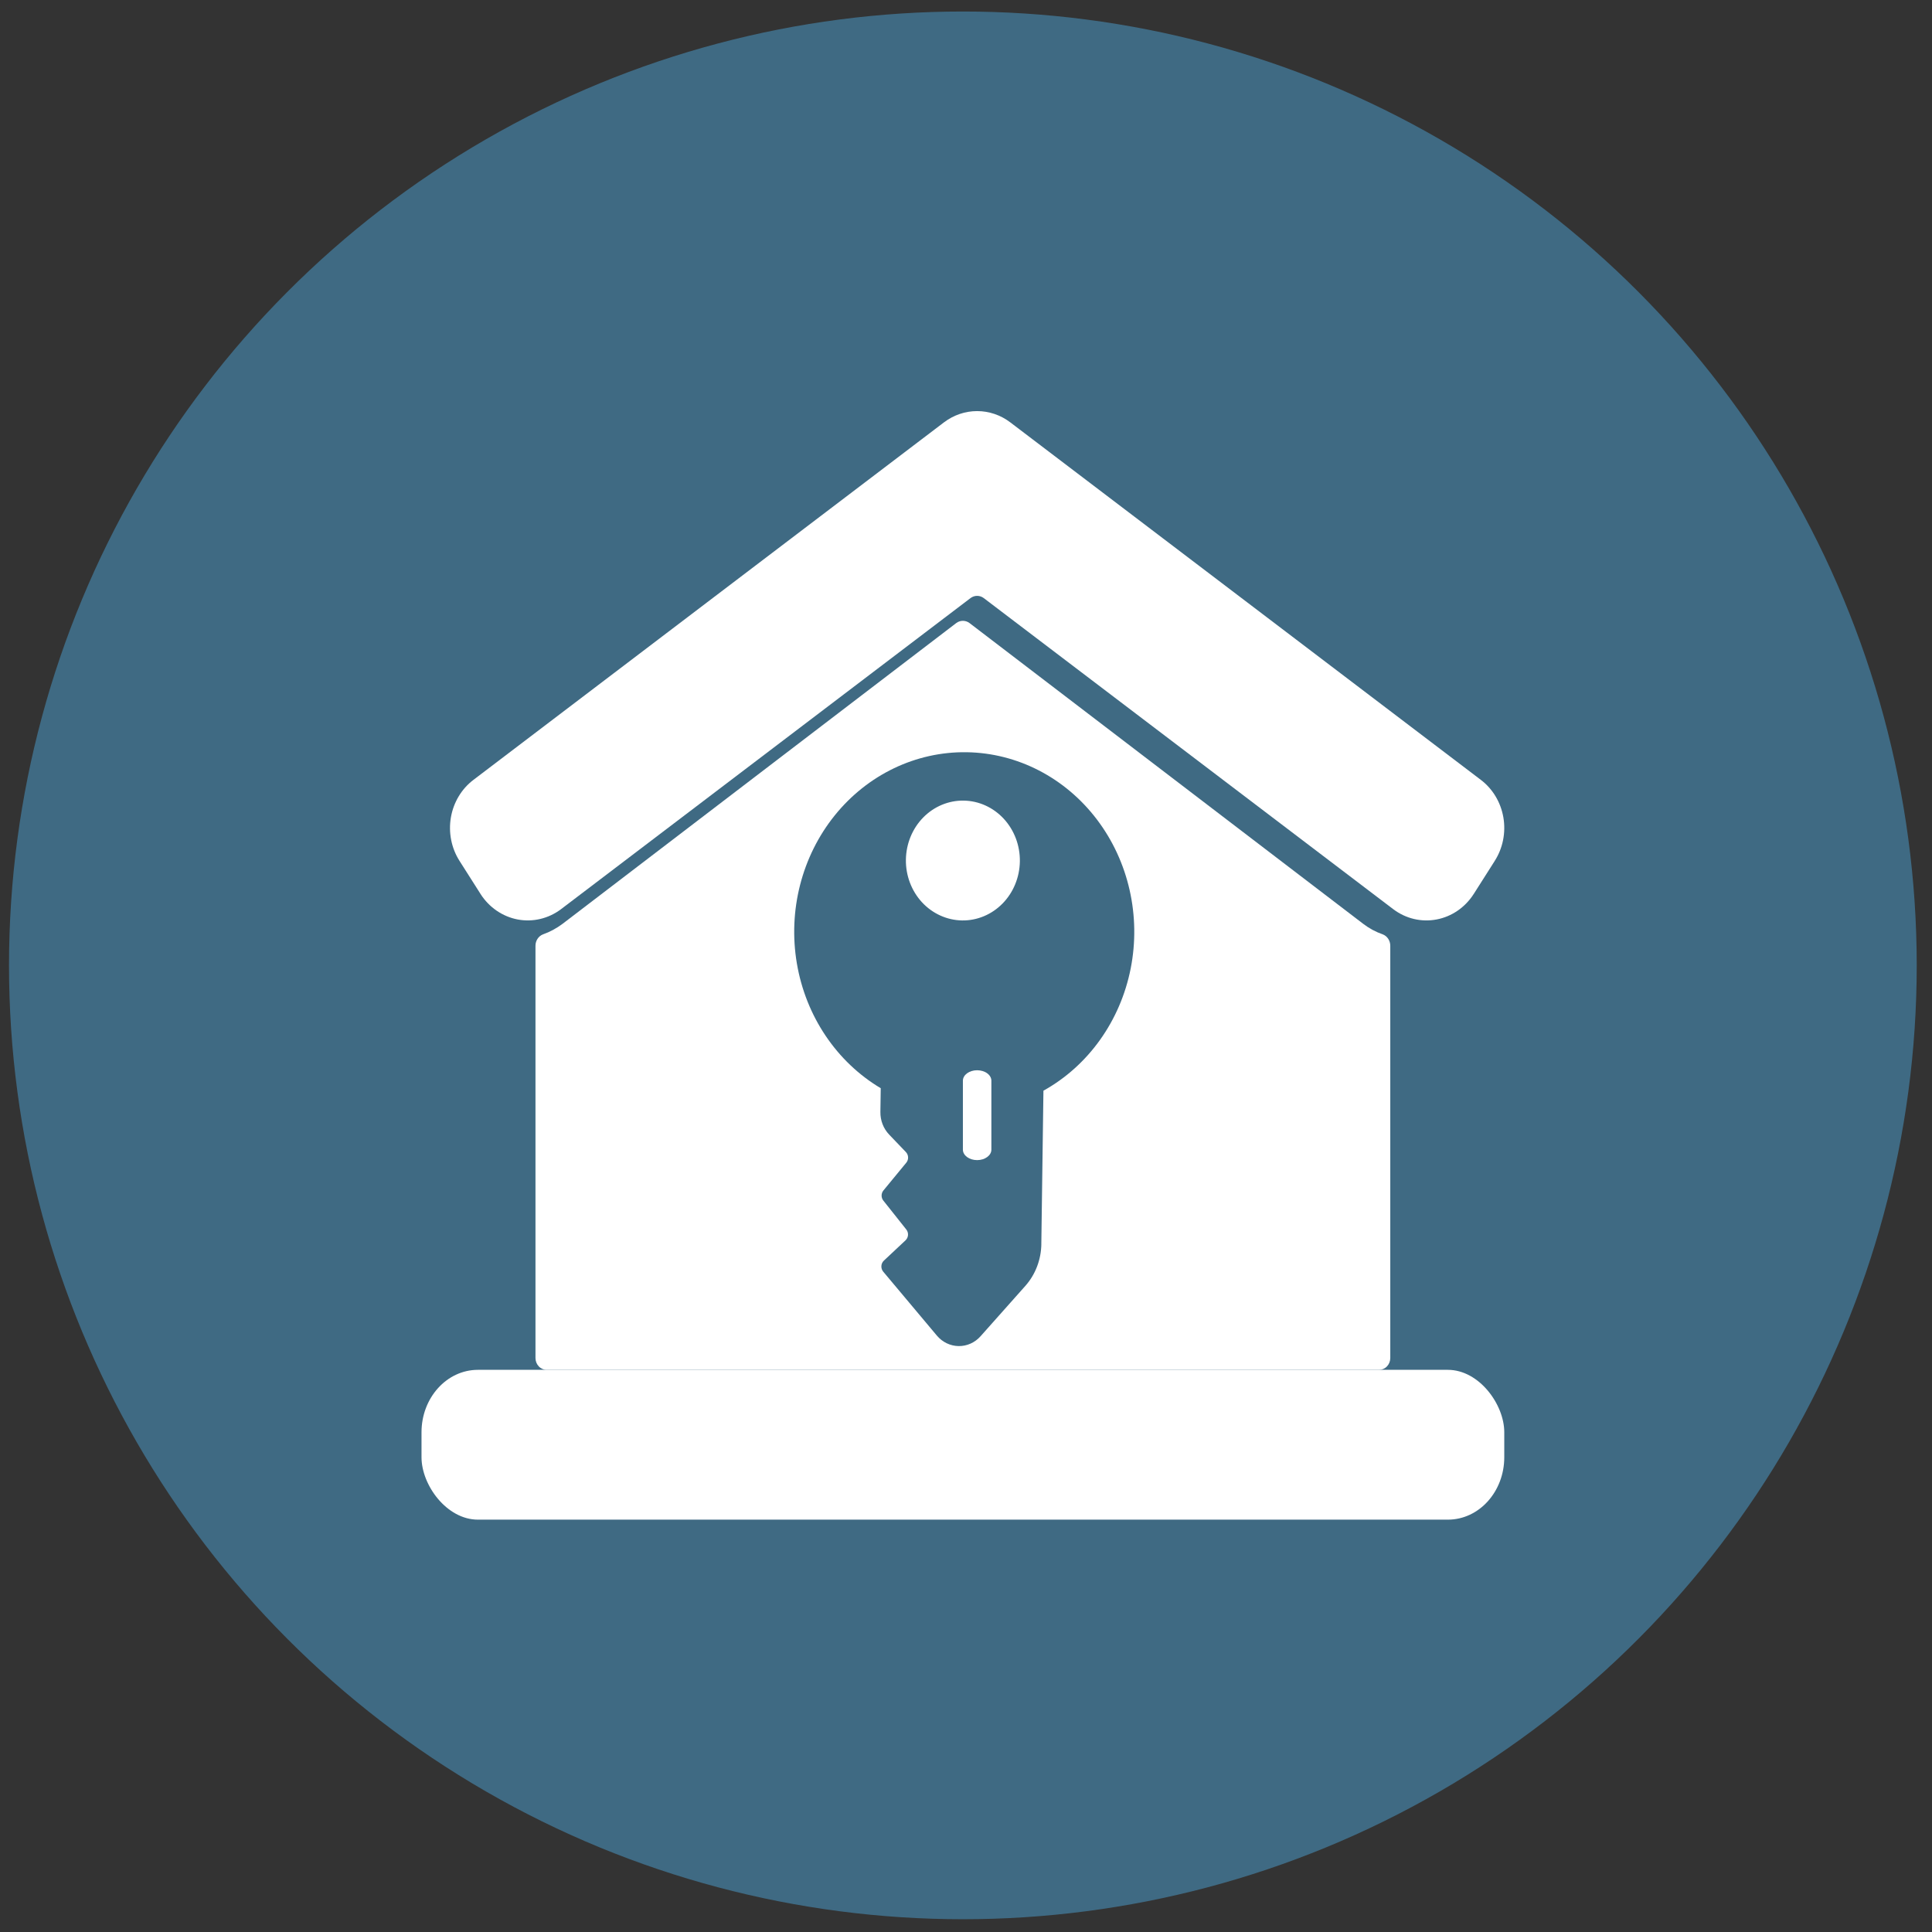 <svg width="74" height="74" viewBox="0 0 74 74" fill="none" xmlns="http://www.w3.org/2000/svg">
<rect x="0" y="0" width="74" height="74" fill="#333333" stroke="none"/>
<circle cx="36.88" cy="36.976" r="36.535" fill="#3F6A83"/>
<path d="M18.305 52.468H55.457C56.65 52.468 57.617 53.789 57.617 54.859V55.815C57.617 57.136 56.65 58.206 55.457 58.206H18.305C17.112 58.206 16.145 56.886 16.145 55.815V54.859C16.145 53.539 17.112 52.468 18.305 52.468V52.468Z" fill="white"/>
<path d="M56.444 34.246L57.25 32.978H57.249C57.563 32.489 57.682 31.89 57.583 31.31C57.483 30.729 57.172 30.212 56.716 29.868L38.697 16.178C38.328 15.897 37.883 15.746 37.426 15.746C36.97 15.746 36.525 15.897 36.155 16.178L18.137 29.868C17.681 30.212 17.37 30.729 17.27 31.31C17.171 31.89 17.29 32.489 17.603 32.978L18.409 34.246H18.408C18.738 34.758 19.25 35.108 19.829 35.218C20.409 35.327 21.005 35.186 21.484 34.827L37.172 22.909C37.324 22.794 37.529 22.794 37.681 22.909L53.369 34.827C53.847 35.187 54.444 35.328 55.023 35.218C55.603 35.109 56.115 34.758 56.444 34.245L56.444 34.246Z" fill="white"/>
<path d="M36.913 30.665C36.334 30.656 35.775 30.889 35.36 31.313C34.945 31.737 34.707 32.317 34.698 32.926C34.689 33.535 34.911 34.121 35.314 34.559C35.718 34.995 36.269 35.245 36.848 35.255C37.427 35.264 37.986 35.03 38.401 34.606C38.816 34.183 39.054 33.602 39.063 32.994C39.072 32.385 38.85 31.798 38.447 31.361C38.043 30.924 37.491 30.674 36.913 30.665L36.913 30.665Z" fill="white"/>
<path d="M52.209 35.381L37.13 23.861C36.98 23.752 36.781 23.752 36.631 23.861L21.552 35.381C21.32 35.556 21.065 35.694 20.794 35.79C20.622 35.858 20.509 36.033 20.51 36.227V52.014C20.51 52.134 20.555 52.25 20.636 52.335C20.717 52.421 20.826 52.468 20.941 52.468H52.821H52.82C52.934 52.468 53.044 52.421 53.125 52.335C53.206 52.25 53.251 52.134 53.251 52.014V36.227C53.252 36.033 53.139 35.858 52.967 35.79C52.695 35.696 52.439 35.558 52.209 35.381H52.209ZM39.966 41.78L39.885 47.652H39.886C39.877 48.249 39.658 48.821 39.271 49.255L37.557 51.182C37.339 51.427 37.034 51.563 36.715 51.558C36.397 51.553 36.095 51.407 35.884 51.156L33.83 48.708V48.708C33.726 48.584 33.737 48.395 33.853 48.286L34.684 47.507C34.799 47.399 34.812 47.215 34.712 47.091L33.836 45.988H33.835C33.745 45.876 33.745 45.711 33.835 45.6L34.712 44.535H34.712C34.811 44.416 34.804 44.237 34.698 44.127L34.059 43.46V43.459C33.838 43.231 33.716 42.917 33.721 42.59L33.734 41.681C32.04 40.672 30.862 38.918 30.521 36.897C30.18 34.876 30.711 32.799 31.97 31.235C33.229 29.671 35.084 28.782 37.028 28.812C38.972 28.842 40.801 29.788 42.016 31.391C43.231 32.993 43.705 35.085 43.308 37.095C42.911 39.105 41.685 40.822 39.964 41.777L39.966 41.78Z" fill="white"/>
<path d="M37.426 40.993C37.125 40.993 36.881 41.172 36.881 41.394V44.034C36.881 44.255 37.125 44.435 37.426 44.435C37.728 44.435 37.972 44.255 37.972 44.034V41.394C37.972 41.288 37.915 41.185 37.812 41.11C37.71 41.035 37.571 40.993 37.426 40.993Z" fill="white"/>
</svg>
